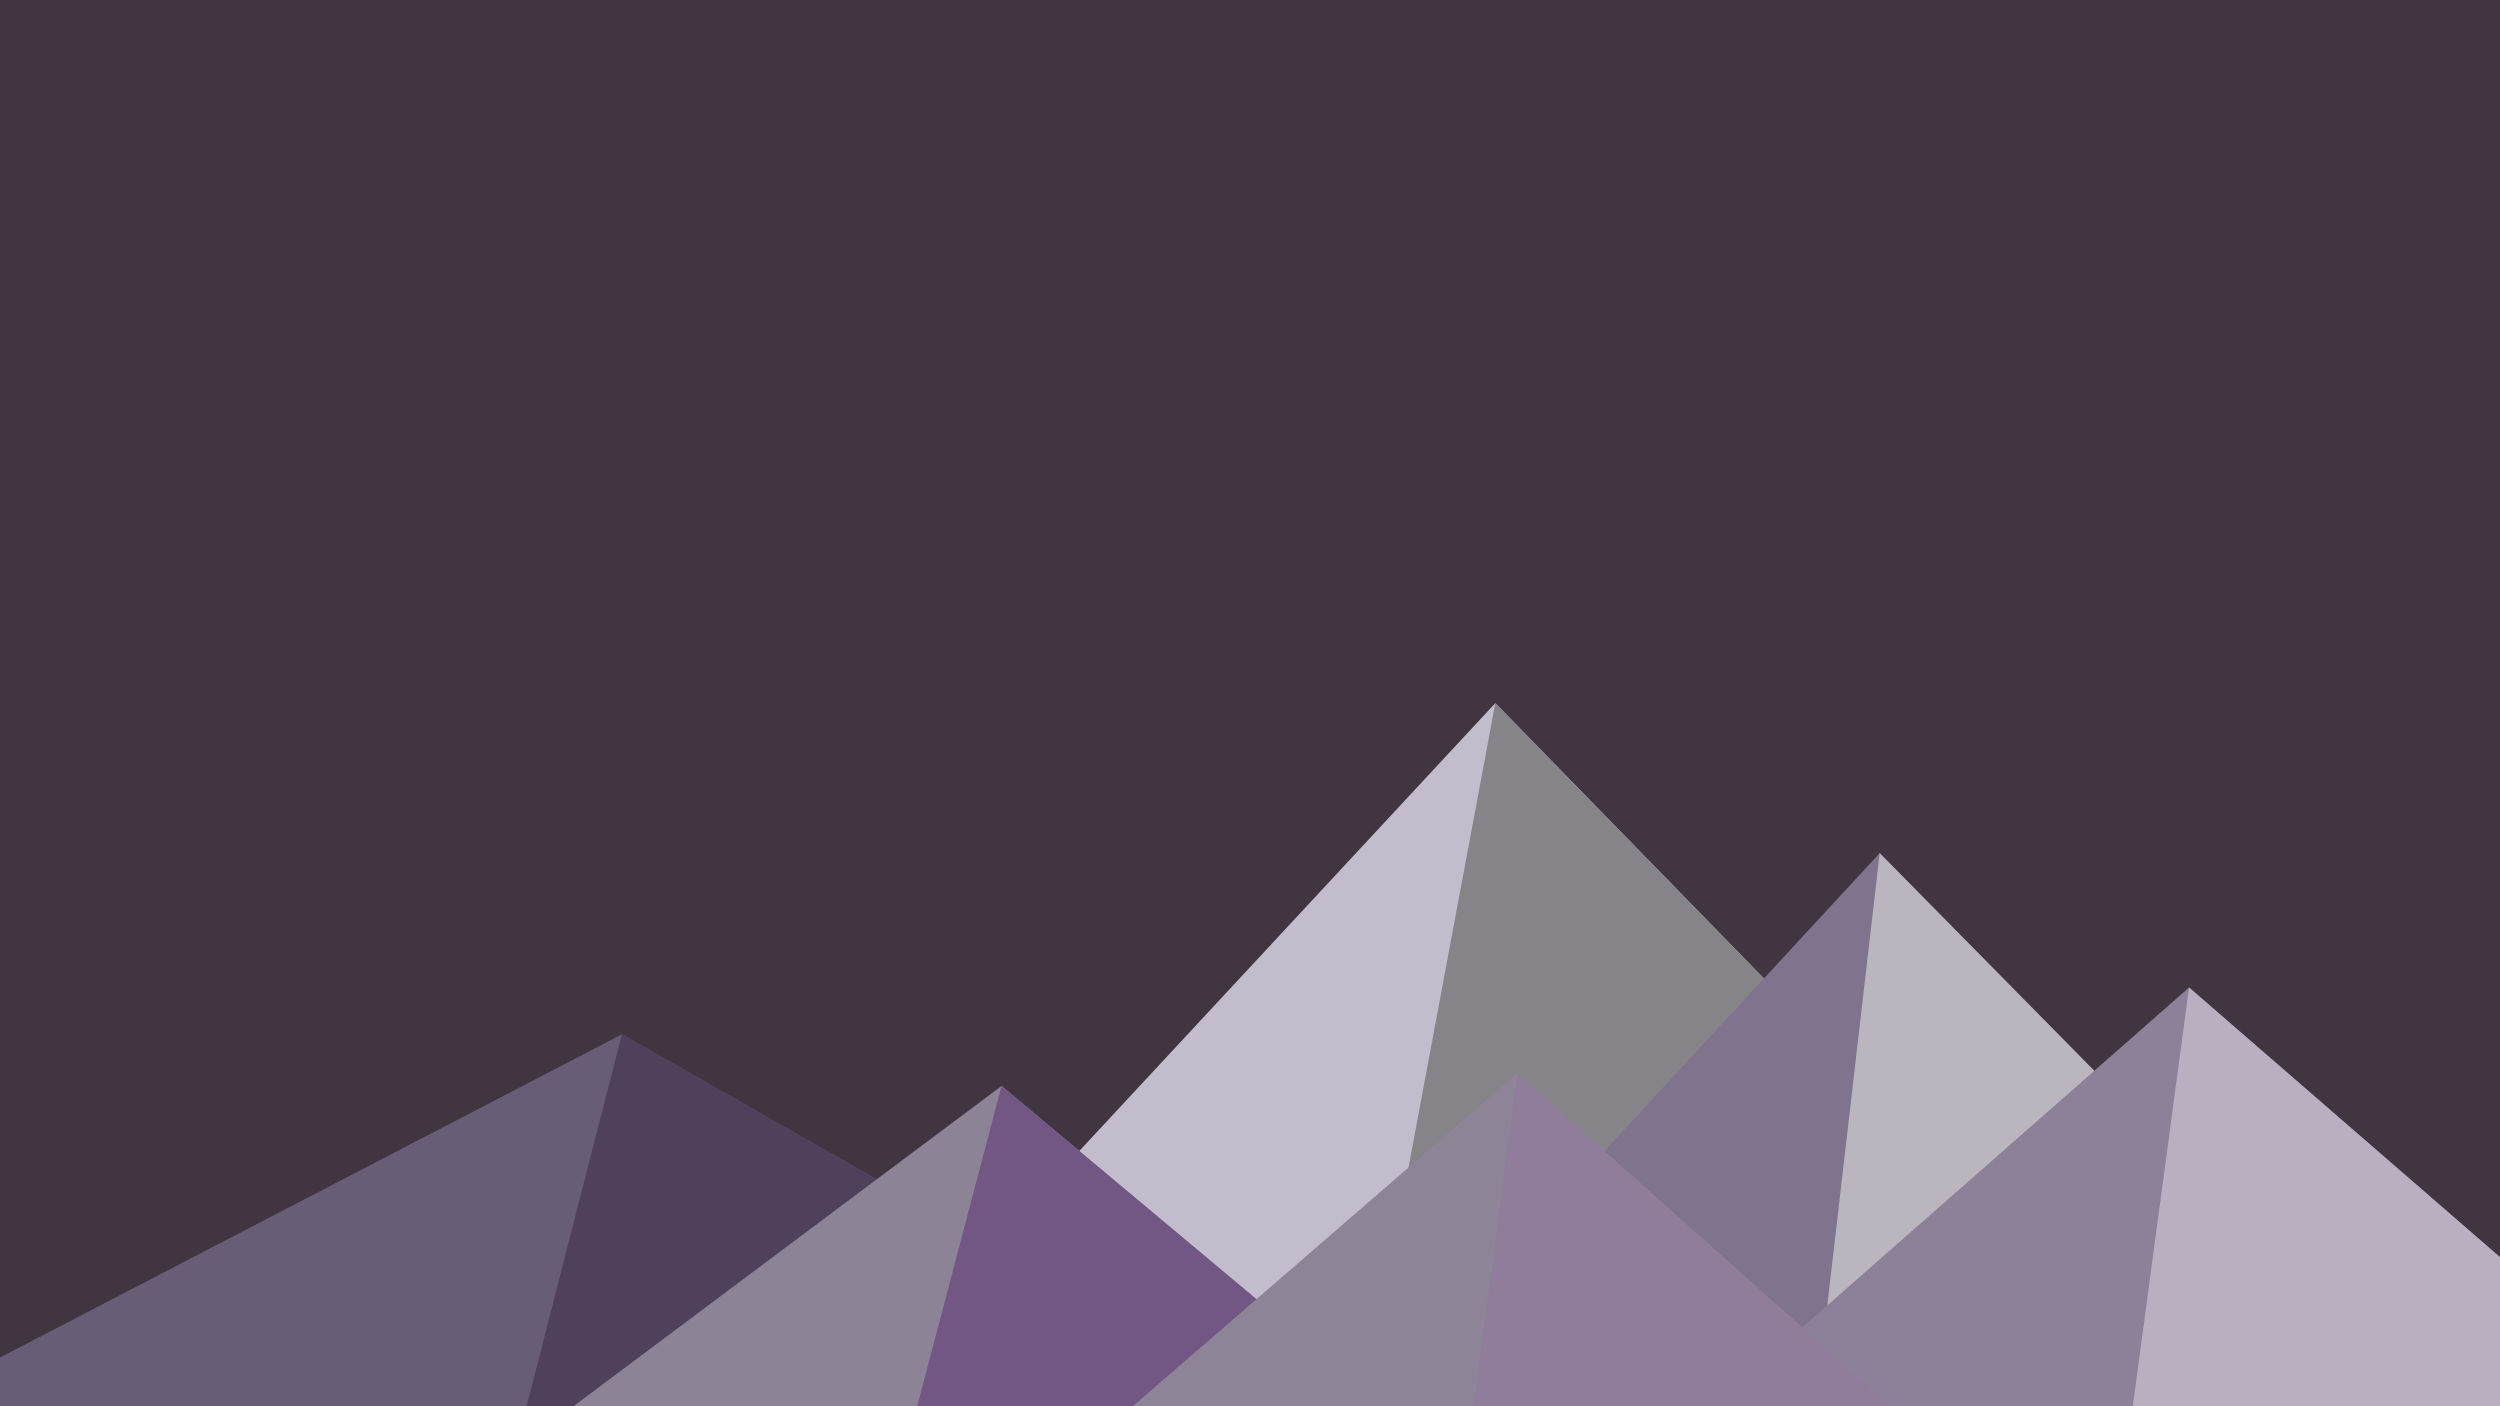 ﻿<svg xmlns='http://www.w3.org/2000/svg' viewBox='0 0 1600 900'><rect fill='#413542' width='1600' height='900'/><polygon fill='#c3bccc'  points='957 450 539 900 1396 900'/><polygon fill='#868488'  points='957 450 872.9 900 1396 900'/><polygon fill='#685d76'  points='-60 900 398 662 816 900'/><polygon fill='#4f415c'  points='337 900 398 662 816 900'/><polygon fill='#7f738d'  points='1203 546 1552 900 876 900'/><polygon fill='#bab5bf'  points='1203 546 1552 900 1162 900'/><polygon fill='#8c8396'  points='641 695 886 900 367 900'/><polygon fill='#725785'  points='587 900 641 695 886 900'/><polygon fill='#8d819a'  points='1710 900 1401 632 1096 900'/><polygon fill='#b9afc1'  points='1710 900 1401 632 1365 900'/><polygon fill='#8d8597'  points='1210 900 971 687 725 900'/><polygon fill='#8f7d9b'  points='943 900 1210 900 971 687'/></svg>
